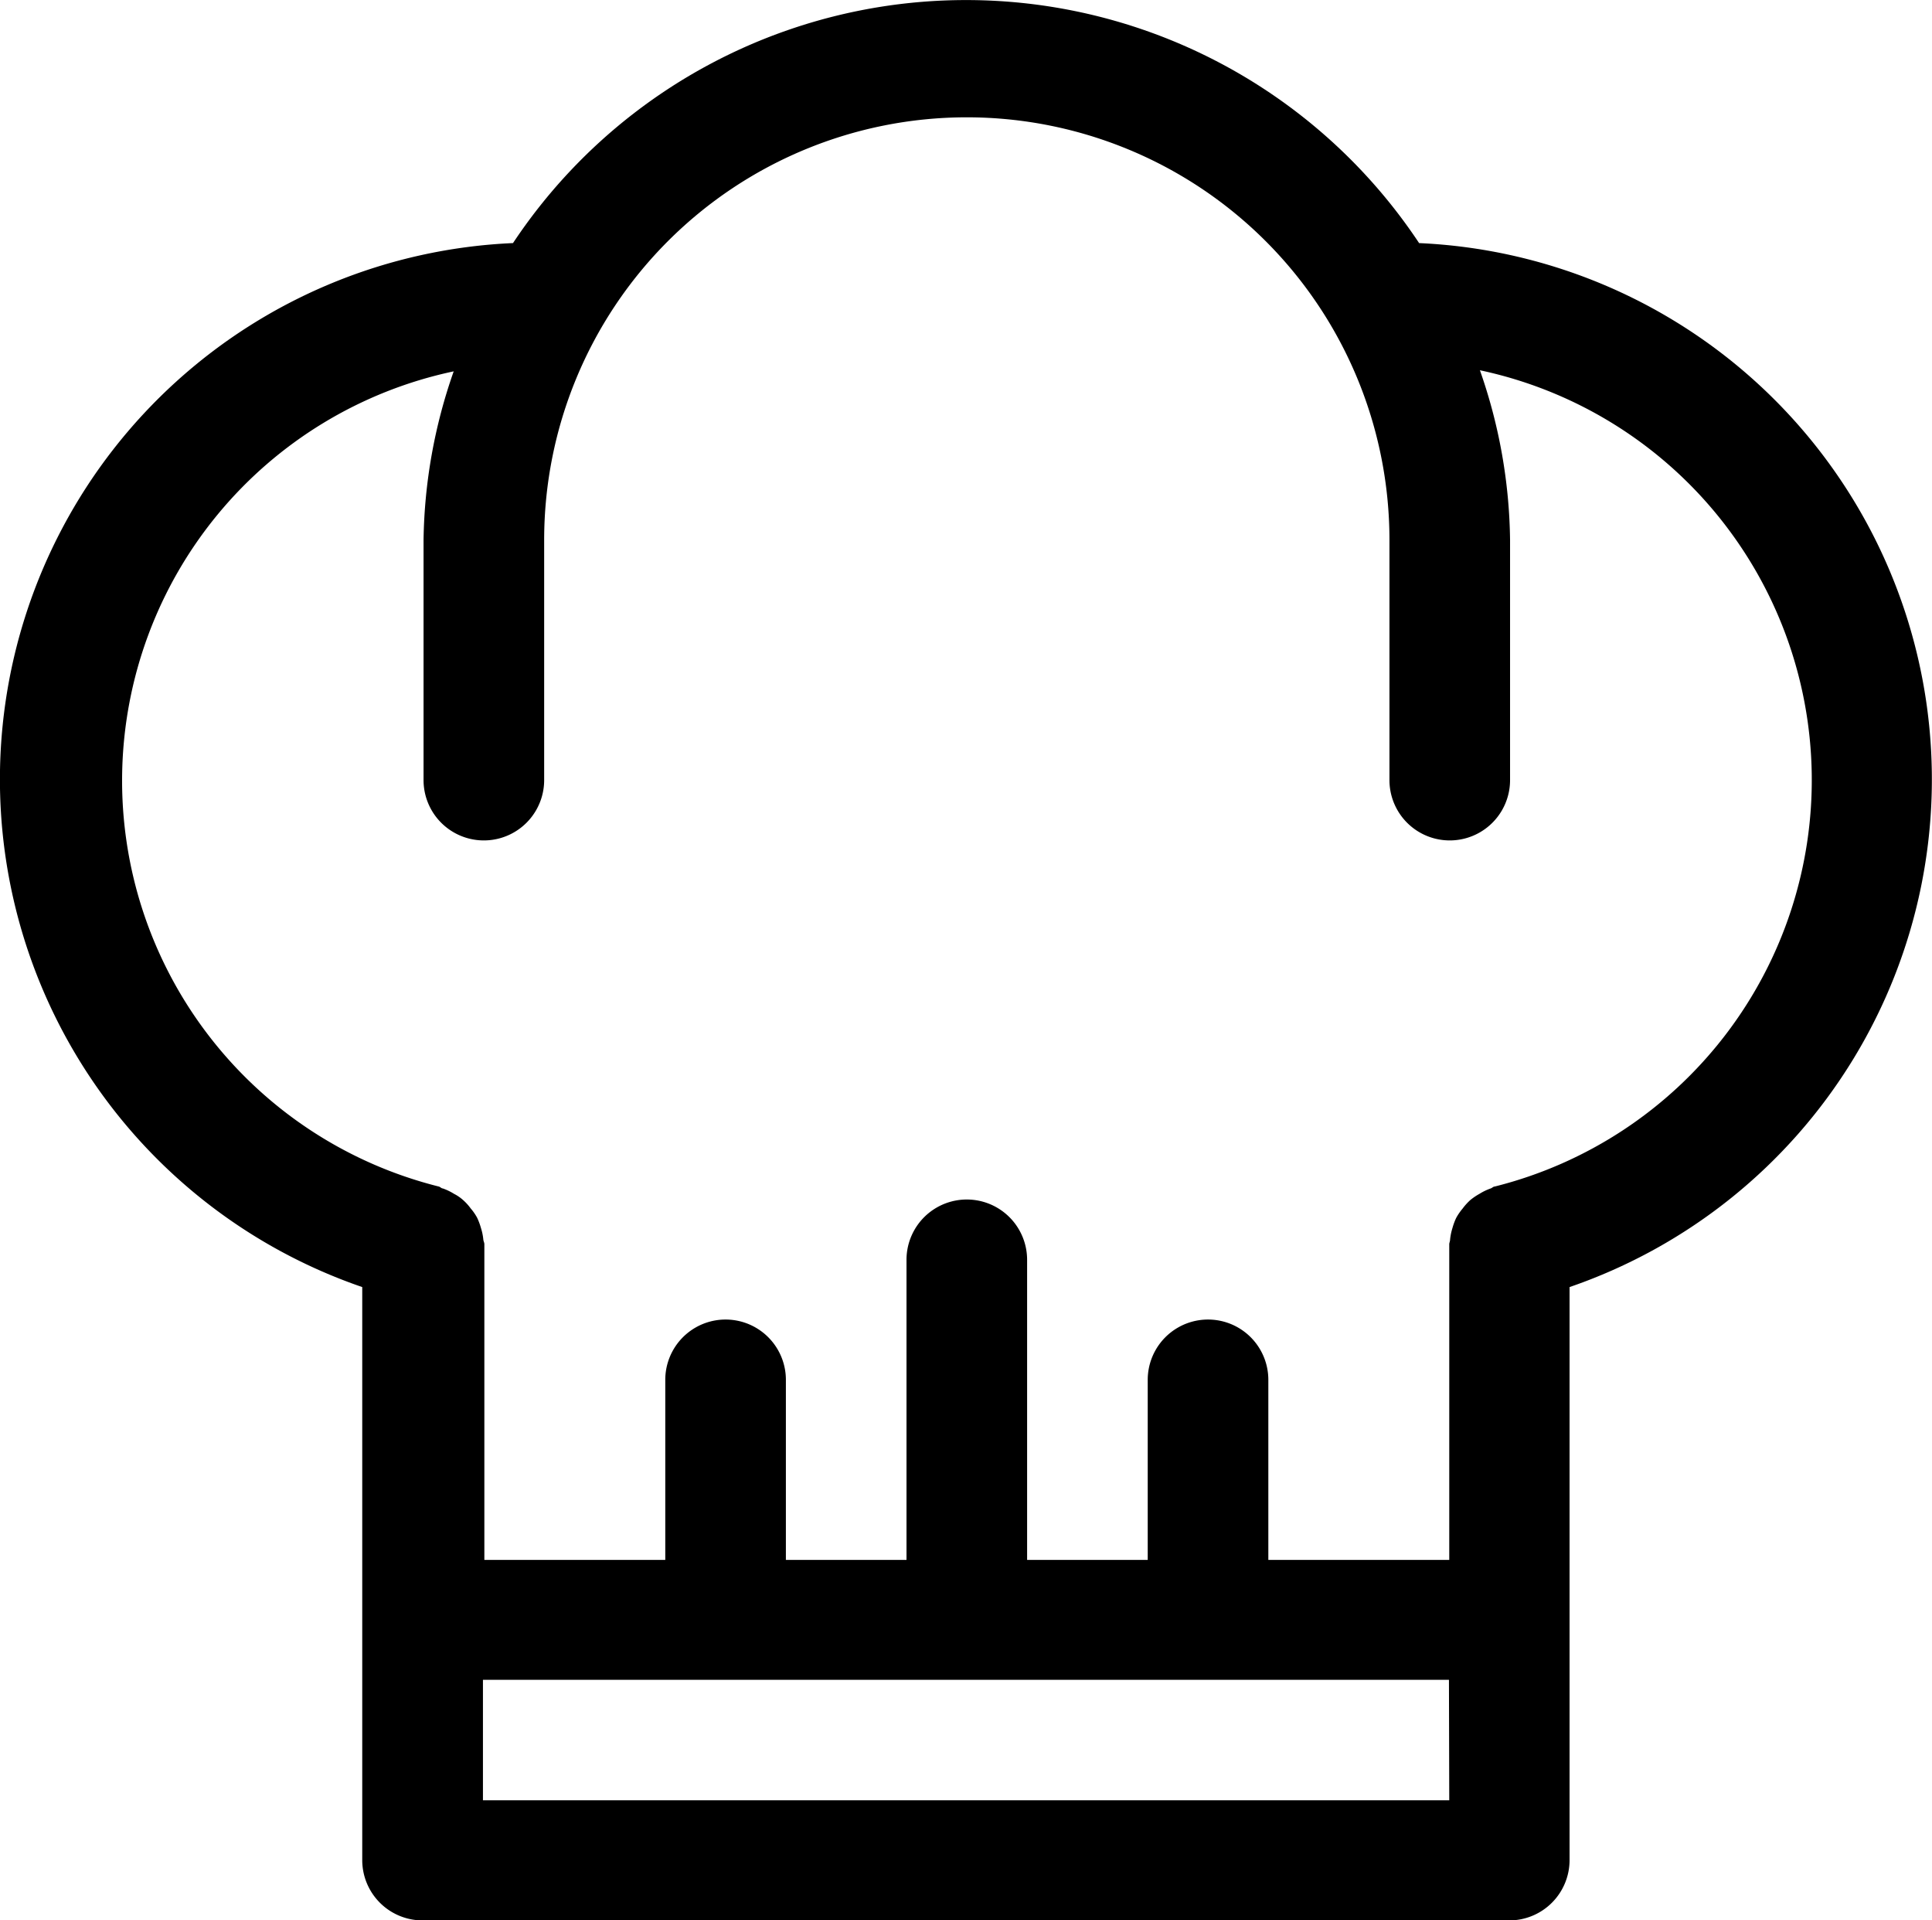<svg xmlns="http://www.w3.org/2000/svg" width="19.222" height="19.102" viewBox="0 0 19.222 19.102">
  <path id="ico_chief" d="M106.119,218.308a5.411,5.411,0,0,0-9.015,0,5.34,5.34,0,0,0-1.5,10.385v5.7a.6.6,0,0,0,.6.6h10.812a.6.6,0,0,0,.6-.6v-5.7a5.34,5.34,0,0,0-1.5-10.385Zm.3,15.49H96.805V232.6h9.611Zm.452-6.105c-.014,0-.025.014-.04.019a.561.561,0,0,0-.112.054.6.6,0,0,0-.09.061.57.57,0,0,0-.077.085.563.563,0,0,0-.064.093.641.641,0,0,0-.037.1.584.584,0,0,0-.024.118c0,.016-.008.029-.008.044v3.14h-1.8v-1.791a.6.6,0,0,0-1.2,0v1.791h-1.2v-2.985a.6.6,0,0,0-1.2,0v2.985h-1.2v-1.791a.6.6,0,0,0-1.2,0v1.791h-1.8v-3.14c0-.016-.008-.029-.01-.044a.551.551,0,0,0-.024-.118.65.65,0,0,0-.037-.1.5.5,0,0,0-.064-.093.522.522,0,0,0-.077-.085.412.412,0,0,0-.089-.061.566.566,0,0,0-.112-.054c-.014,0-.025-.015-.04-.019a4.162,4.162,0,0,1,.148-8.109,5.261,5.261,0,0,0-.3,1.678v2.388a.6.6,0,0,0,1.2,0v-2.388a4.2,4.2,0,0,1,8.41,0v2.388a.6.6,0,0,0,1.2,0v-2.388a5.264,5.264,0,0,0-.3-1.689,4.168,4.168,0,0,1,.151,8.119Zm0,0" transform="translate(-92 -215.89)"/>
</svg>
